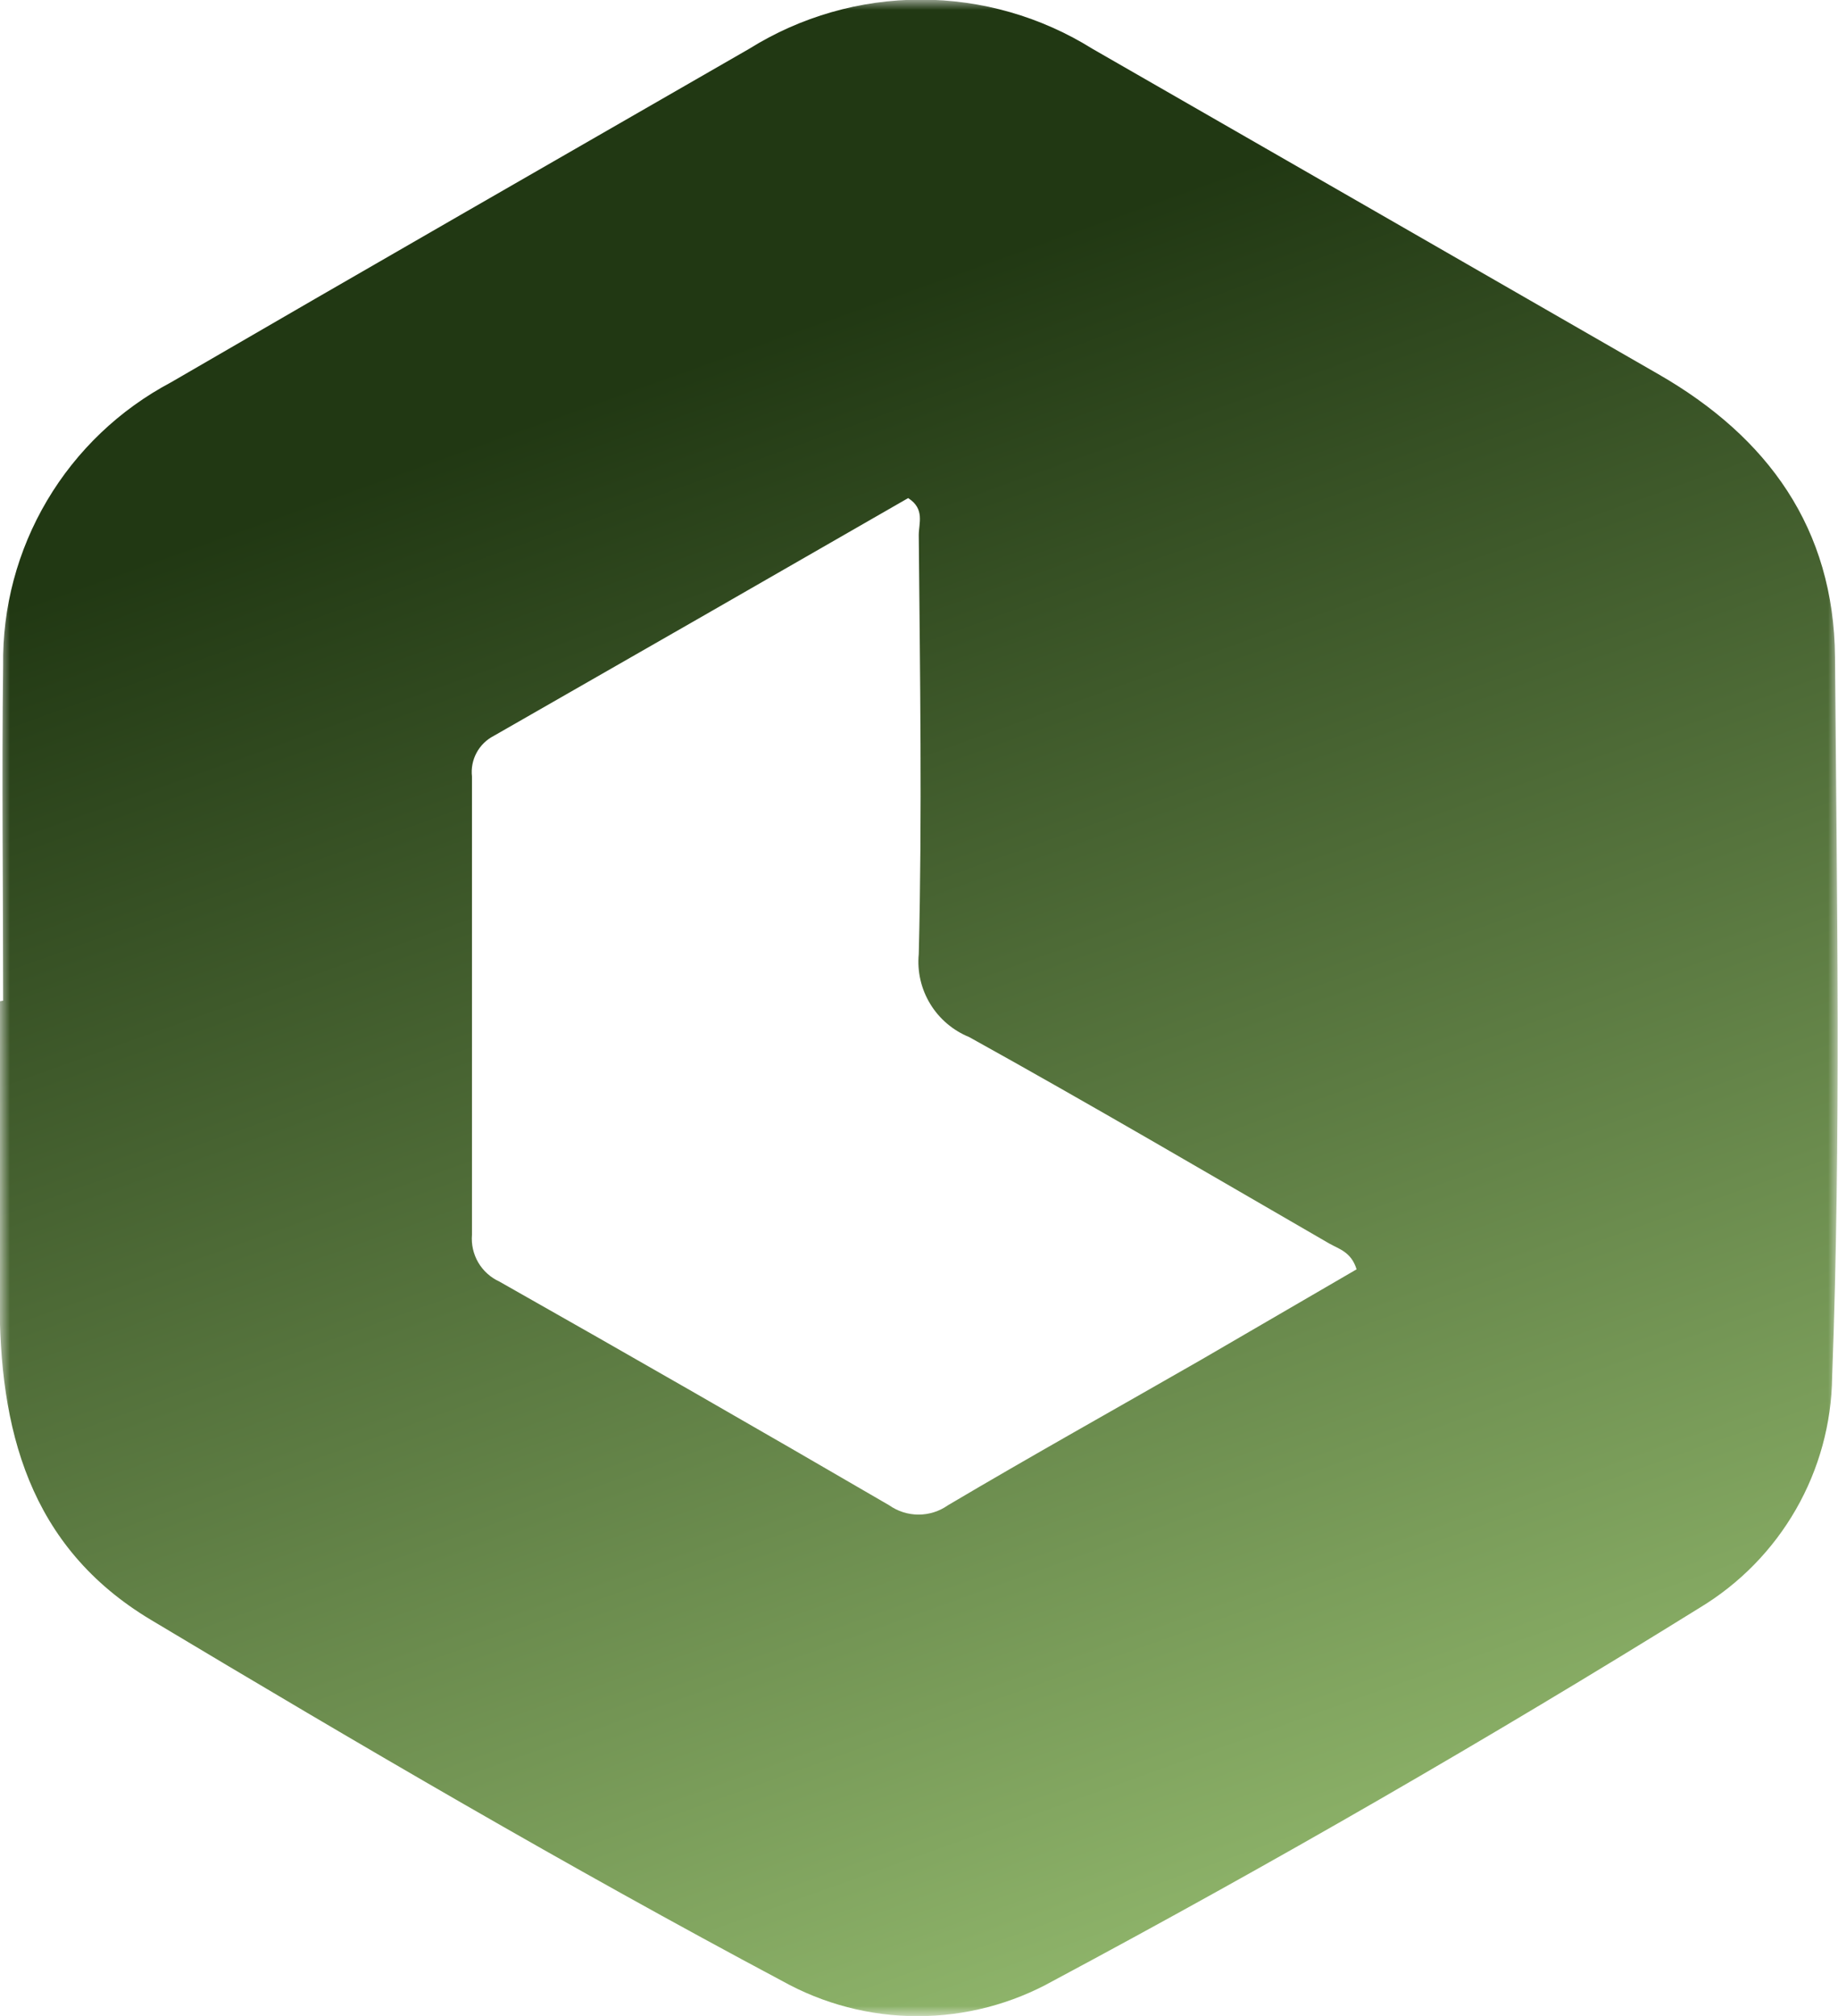 <svg width="93" height="102" viewBox="0 0 93 102" fill="none" xmlns="http://www.w3.org/2000/svg">
<g clip-path="url(#clip0_3_107)">
<mask id="mask0_3_107" style="mask-type:luminance" maskUnits="userSpaceOnUse" x="0" y="0" width="93" height="102">
<path d="M93 0H0V102H93V0Z" fill="white"/>
</mask>
<g mask="url(#mask0_3_107)">
<path d="M0.158 50.63C0.158 44.981 0.086 39.311 0.158 33.671C0.116 30.737 0.886 27.848 2.384 25.321C3.881 22.794 6.048 20.727 8.648 19.347C18.387 13.687 28.146 8.089 37.906 2.47C40.509 0.844 43.519 -0.019 46.591 -0.019C49.664 -0.019 52.674 0.844 55.277 2.47C64.833 7.959 74.379 13.447 83.915 18.935C89.451 22.115 92.797 26.735 92.849 33.26C92.942 45.402 93.158 57.535 92.704 69.668C92.674 72.021 92.043 74.329 90.87 76.372C89.698 78.416 88.022 80.128 86.001 81.347C75.302 87.988 64.4 94.279 53.294 100.22C51.197 101.394 48.832 102.011 46.426 102.011C44.02 102.011 41.656 101.394 39.558 100.22C28.735 94.457 18.16 88.263 7.646 81.965C1.449 78.26 -0.048 72.292 -0.017 65.634C-0.017 60.643 -0.017 55.652 -0.017 50.661L0.158 50.63ZM68.641 64.224C68.372 63.339 67.742 63.195 67.257 62.917C61.205 59.418 55.163 55.868 49.039 52.472C48.218 52.138 47.526 51.549 47.067 50.793C46.607 50.037 46.404 49.154 46.488 48.274C46.663 41.204 46.55 34.134 46.488 27.075C46.488 26.478 46.808 25.747 45.951 25.202C38.99 29.209 32.002 33.218 24.986 37.232C24.614 37.423 24.31 37.722 24.112 38.09C23.915 38.457 23.834 38.876 23.881 39.29C23.881 47.015 23.881 54.743 23.881 62.474C23.84 62.963 23.951 63.452 24.198 63.876C24.446 64.299 24.818 64.636 25.265 64.841C31.861 68.573 38.436 72.347 44.99 76.161C45.425 76.468 45.945 76.633 46.478 76.633C47.011 76.633 47.53 76.468 47.965 76.161C52.189 73.66 56.485 71.263 60.75 68.814C63.415 67.27 66.049 65.726 68.641 64.224Z" fill="url(#paint0_linear_3_107)"/>
</g>
</g>
<defs>
<linearGradient id="paint0_linear_3_107" x1="41.5" y1="16" x2="74.5" y2="108" gradientUnits="userSpaceOnUse">
<stop stop-color="#213813"/>
<stop offset="1" stop-color="#A0C878"/>
</linearGradient>
<clipPath id="clip0_3_107">
<rect width="93" height="102" fill="white"/>
</clipPath>
</defs>
</svg>
